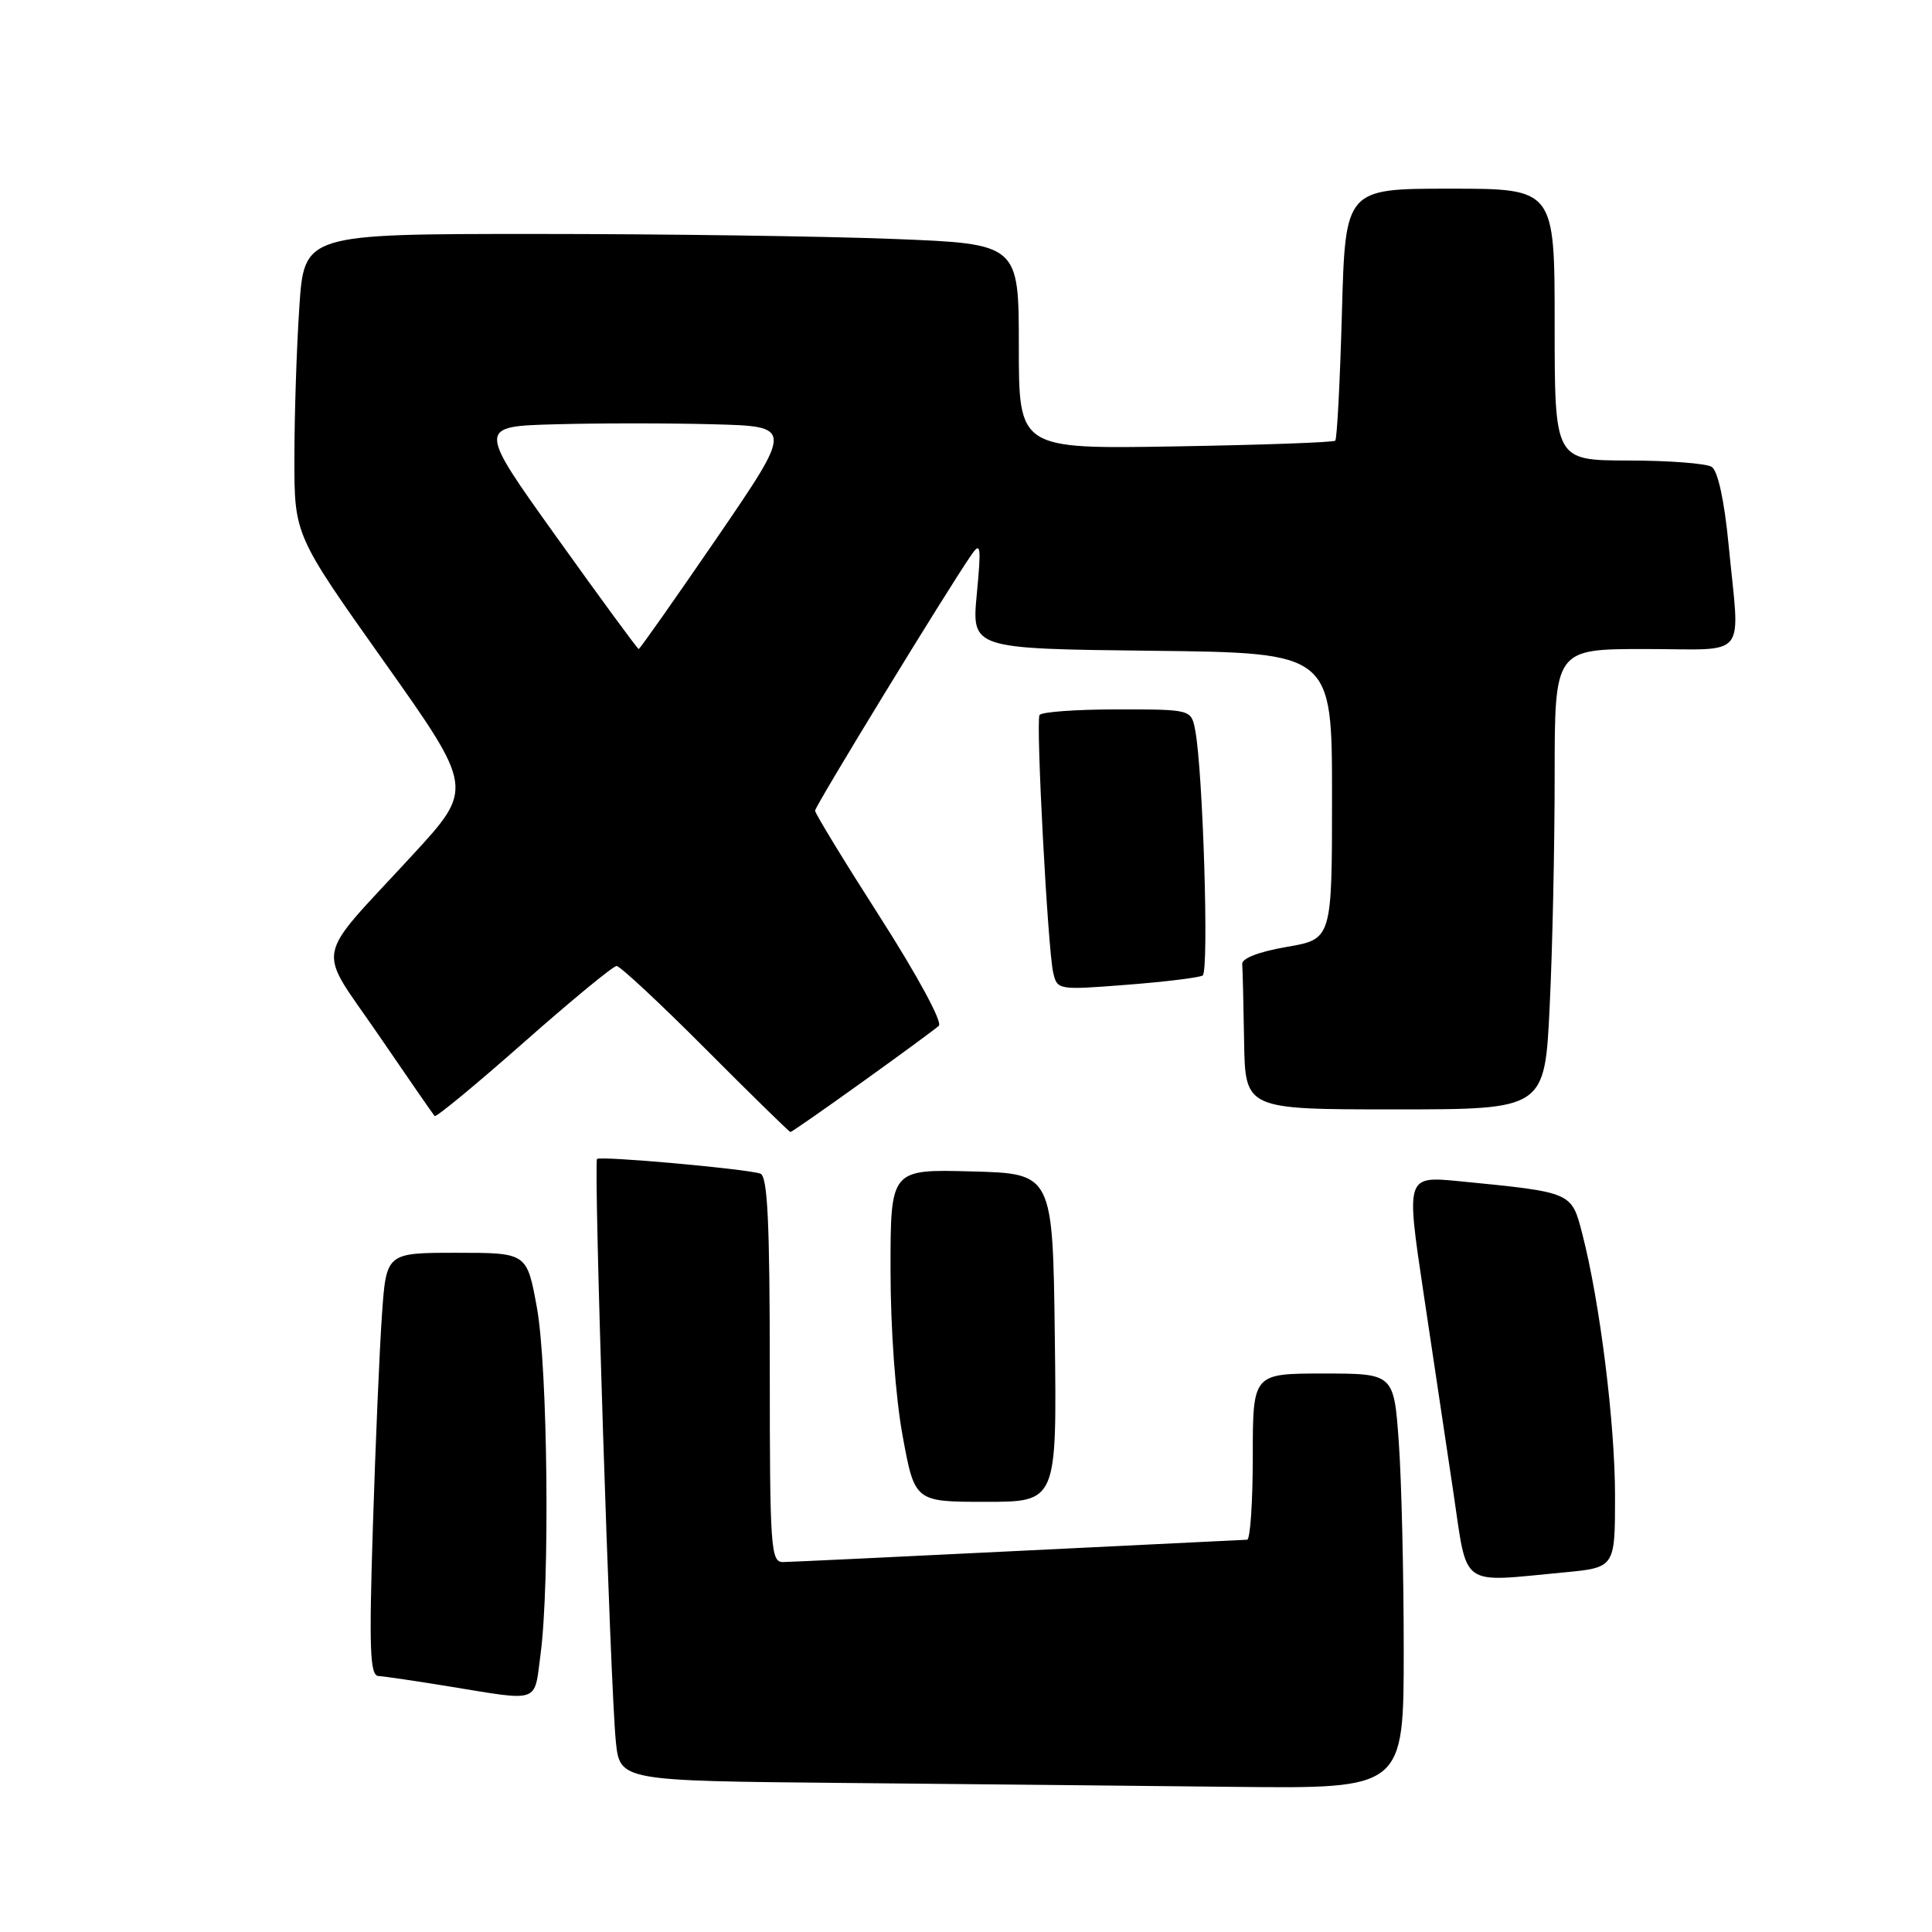 <?xml version="1.0" encoding="UTF-8" standalone="no"?>
<!DOCTYPE svg PUBLIC "-//W3C//DTD SVG 1.1//EN" "http://www.w3.org/Graphics/SVG/1.1/DTD/svg11.dtd" >
<svg xmlns="http://www.w3.org/2000/svg" xmlns:xlink="http://www.w3.org/1999/xlink" version="1.1" viewBox="0 0 256 256">
 <g >
 <path fill="currentColor"
d=" M 186.00 218.65 C 186.00 208.56 185.71 196.19 185.35 191.15 C 184.70 182.00 184.70 182.00 175.35 182.00 C 166.00 182.00 166.00 182.00 166.00 193.00 C 166.00 199.05 165.66 204.01 165.25 204.02 C 164.84 204.03 151.22 204.70 135.00 205.50 C 118.78 206.30 104.71 206.97 103.75 206.98 C 102.13 207.00 102.00 205.13 102.00 181.47 C 102.00 161.94 101.71 155.84 100.75 155.51 C 98.88 154.88 79.56 153.14 79.11 153.57 C 78.63 154.04 80.87 223.64 81.60 230.74 C 82.14 235.97 82.14 235.97 111.82 236.25 C 128.14 236.40 151.51 236.64 163.75 236.77 C 186.00 237.00 186.00 237.00 186.00 218.65 Z  M 71.62 219.25 C 72.88 209.81 72.58 181.14 71.14 173.25 C 69.82 166.00 69.82 166.00 60.50 166.00 C 51.18 166.00 51.18 166.00 50.61 174.25 C 50.29 178.79 49.75 191.39 49.41 202.25 C 48.89 218.52 49.02 222.01 50.14 222.08 C 50.89 222.12 55.10 222.74 59.50 223.46 C 71.67 225.44 70.76 225.76 71.62 219.25 Z  M 207.25 208.35 C 214.00 207.71 214.00 207.71 214.00 198.23 C 214.00 188.58 211.99 172.51 209.67 163.52 C 208.22 157.92 208.40 158.00 193.40 156.52 C 186.31 155.83 186.31 155.83 188.60 171.16 C 189.86 179.60 191.65 191.56 192.58 197.75 C 194.50 210.58 193.24 209.67 207.25 208.35 Z  M 139.77 177.25 C 139.50 155.50 139.50 155.50 128.75 155.22 C 118.00 154.93 118.00 154.93 118.00 168.22 C 118.00 176.12 118.65 185.04 119.60 190.25 C 121.21 199.00 121.21 199.00 130.62 199.00 C 140.04 199.00 140.04 199.00 139.77 177.25 Z  M 114.26 143.37 C 119.34 139.73 123.90 136.38 124.40 135.92 C 124.91 135.46 121.57 129.28 116.65 121.59 C 111.89 114.16 108.00 107.78 108.00 107.42 C 108.00 106.81 125.63 77.95 128.73 73.50 C 129.95 71.74 130.03 72.38 129.43 78.73 C 128.75 85.96 128.75 85.96 152.62 86.23 C 176.50 86.50 176.50 86.50 176.50 105.47 C 176.50 124.44 176.50 124.44 170.50 125.47 C 166.80 126.11 164.54 126.98 164.60 127.75 C 164.66 128.44 164.77 133.05 164.85 138.00 C 165.00 147.00 165.00 147.00 184.84 147.00 C 204.69 147.00 204.69 147.00 205.34 133.34 C 205.71 125.83 206.00 112.10 206.00 102.84 C 206.00 86.00 206.00 86.00 218.00 86.00 C 231.88 86.00 230.54 87.68 229.04 72.10 C 228.48 66.30 227.62 62.38 226.81 61.86 C 226.09 61.41 221.11 61.02 215.75 61.02 C 206.00 61.00 206.00 61.00 206.00 43.00 C 206.00 25.00 206.00 25.00 192.13 25.00 C 178.26 25.00 178.26 25.00 177.81 41.49 C 177.56 50.56 177.16 58.16 176.93 58.39 C 176.69 58.62 167.16 58.96 155.75 59.15 C 135.00 59.50 135.00 59.50 135.00 45.91 C 135.00 32.31 135.00 32.31 118.34 31.66 C 109.18 31.30 87.87 31.00 70.99 31.00 C 40.30 31.00 40.30 31.00 39.66 40.75 C 39.30 46.11 39.01 55.09 39.01 60.70 C 39.00 70.90 39.00 70.90 50.90 87.68 C 62.79 104.47 62.79 104.47 54.65 113.31 C 41.38 127.72 41.89 125.05 50.14 137.11 C 54.05 142.83 57.40 147.67 57.59 147.88 C 57.78 148.09 63.09 143.70 69.40 138.13 C 75.71 132.56 81.24 128.00 81.70 128.00 C 82.16 128.00 87.47 132.95 93.50 139.00 C 99.53 145.05 104.59 150.00 104.74 150.00 C 104.89 150.00 109.18 147.02 114.26 143.37 Z  M 159.36 129.26 C 160.22 128.75 159.40 102.08 158.37 96.75 C 157.84 94.00 157.84 94.00 147.98 94.00 C 142.56 94.00 137.95 94.34 137.74 94.75 C 137.24 95.72 138.84 125.77 139.55 128.85 C 140.08 131.18 140.19 131.20 149.29 130.49 C 154.36 130.10 158.89 129.54 159.36 129.26 Z  M 73.81 71.25 C 63.25 56.50 63.25 56.50 73.63 56.22 C 79.33 56.06 88.75 56.06 94.55 56.22 C 105.10 56.50 105.10 56.50 95.01 71.25 C 89.45 79.36 84.78 86.00 84.63 86.00 C 84.48 86.00 79.61 79.36 73.81 71.25 Z "/>
</g>
</svg>